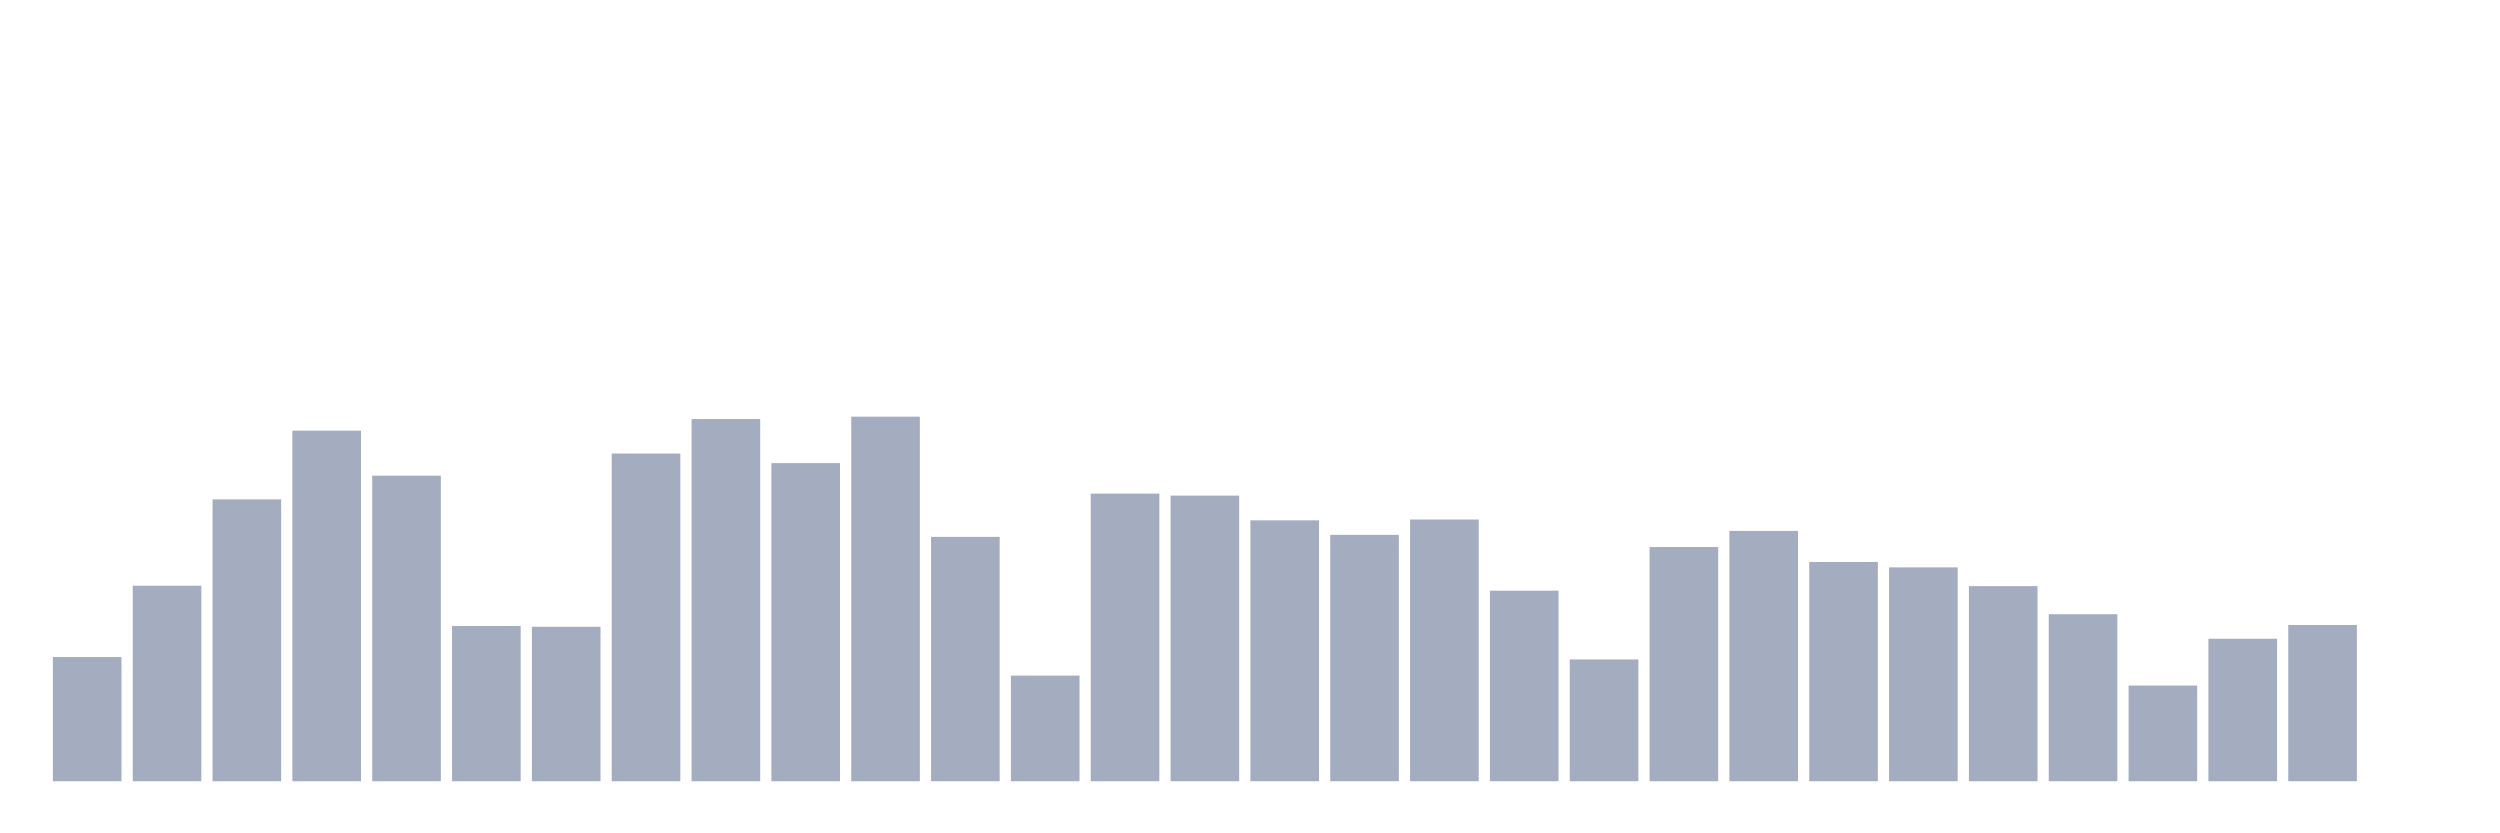 <svg xmlns="http://www.w3.org/2000/svg" viewBox="0 0 480 160"><g transform="translate(10,10)"><rect class="bar" x="0.153" width="13.175" y="116.156" height="23.844" fill="rgb(164,173,192)"></rect><rect class="bar" x="15.482" width="13.175" y="102.455" height="37.545" fill="rgb(164,173,192)"></rect><rect class="bar" x="30.81" width="13.175" y="85.883" height="54.117" fill="rgb(164,173,192)"></rect><rect class="bar" x="46.138" width="13.175" y="72.679" height="67.321" fill="rgb(164,173,192)"></rect><rect class="bar" x="61.466" width="13.175" y="81.329" height="58.671" fill="rgb(164,173,192)"></rect><rect class="bar" x="76.794" width="13.175" y="110.186" height="29.814" fill="rgb(164,173,192)"></rect><rect class="bar" x="92.123" width="13.175" y="110.339" height="29.661" fill="rgb(164,173,192)"></rect><rect class="bar" x="107.451" width="13.175" y="77.08" height="62.92" fill="rgb(164,173,192)"></rect><rect class="bar" x="122.779" width="13.175" y="70.459" height="69.541" fill="rgb(164,173,192)"></rect><rect class="bar" x="138.107" width="13.175" y="78.917" height="61.083" fill="rgb(164,173,192)"></rect><rect class="bar" x="153.436" width="13.175" y="70" height="70" fill="rgb(164,173,192)"></rect><rect class="bar" x="168.764" width="13.175" y="93.078" height="46.922" fill="rgb(164,173,192)"></rect><rect class="bar" x="184.092" width="13.175" y="119.716" height="20.284" fill="rgb(164,173,192)"></rect><rect class="bar" x="199.42" width="13.175" y="84.773" height="55.227" fill="rgb(164,173,192)"></rect><rect class="bar" x="214.748" width="13.175" y="85.156" height="54.844" fill="rgb(164,173,192)"></rect><rect class="bar" x="230.077" width="13.175" y="89.902" height="50.098" fill="rgb(164,173,192)"></rect><rect class="bar" x="245.405" width="13.175" y="92.695" height="47.305" fill="rgb(164,173,192)"></rect><rect class="bar" x="260.733" width="13.175" y="89.748" height="50.252" fill="rgb(164,173,192)"></rect><rect class="bar" x="276.061" width="13.175" y="103.412" height="36.588" fill="rgb(164,173,192)"></rect><rect class="bar" x="291.39" width="13.175" y="116.616" height="23.384" fill="rgb(164,173,192)"></rect><rect class="bar" x="306.718" width="13.175" y="95.03" height="44.97" fill="rgb(164,173,192)"></rect><rect class="bar" x="322.046" width="13.175" y="91.93" height="48.07" fill="rgb(164,173,192)"></rect><rect class="bar" x="337.374" width="13.175" y="97.9" height="42.1" fill="rgb(164,173,192)"></rect><rect class="bar" x="352.702" width="13.175" y="98.934" height="41.066" fill="rgb(164,173,192)"></rect><rect class="bar" x="368.031" width="13.175" y="102.531" height="37.469" fill="rgb(164,173,192)"></rect><rect class="bar" x="383.359" width="13.175" y="107.928" height="32.072" fill="rgb(164,173,192)"></rect><rect class="bar" x="398.687" width="13.175" y="121.629" height="18.371" fill="rgb(164,173,192)"></rect><rect class="bar" x="414.015" width="13.175" y="112.635" height="27.365" fill="rgb(164,173,192)"></rect><rect class="bar" x="429.344" width="13.175" y="109.995" height="30.005" fill="rgb(164,173,192)"></rect><rect class="bar" x="444.672" width="13.175" y="140" height="0" fill="rgb(164,173,192)"></rect></g></svg>